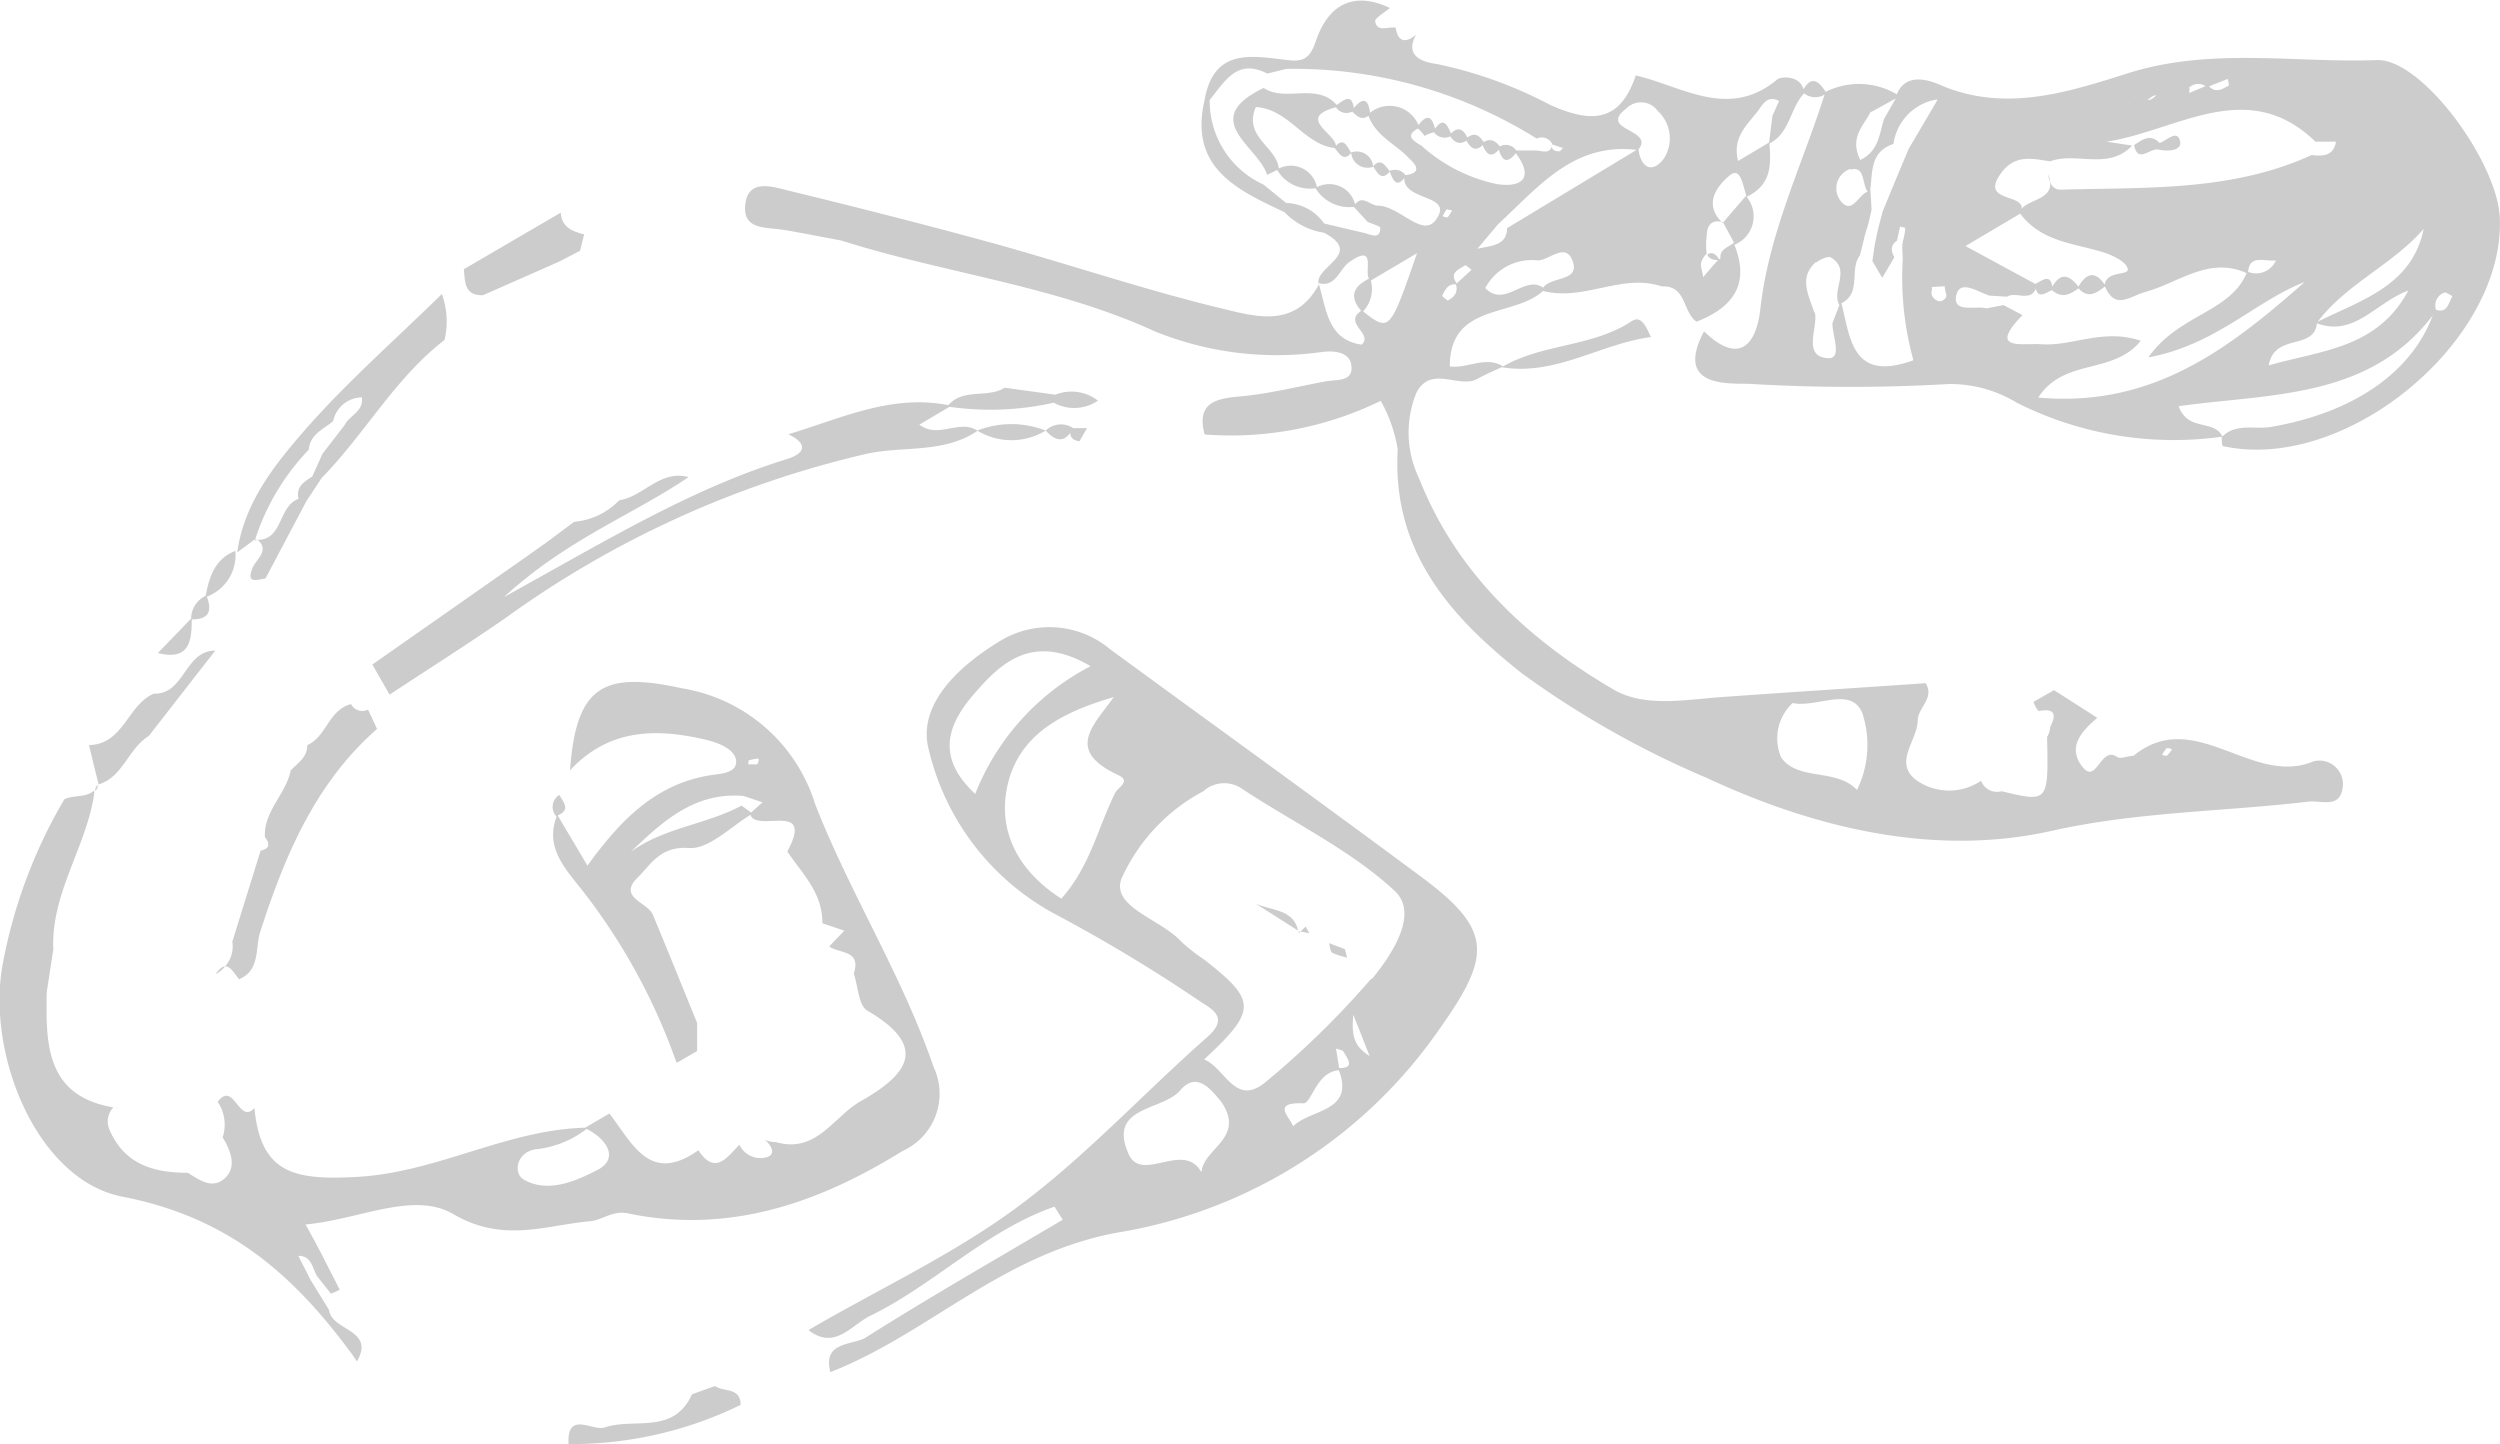 <svg id="Capa_1" data-name="Capa 1" xmlns="http://www.w3.org/2000/svg" viewBox="0 0 121.93 70.44"><defs><style>.cls-1{fill:#cdcccc;}</style></defs><path class="cls-1" d="M83.27,12.42c.07.17.24.28.59.26l0,0C83.66,12.31,83.44,12.28,83.27,12.42Z" transform="translate(0 0)"/><path class="cls-1" d="M83.11,16.16c-1.56,2.93,1.57,2.49,2.35,2.57a82.73,82.73,0,0,0,9.58,0,6.26,6.26,0,0,1,3.32.91,17,17,0,0,0,10,1.66c0,.17,0,.45.07.46,6,1.31,13.76-5.14,13.49-11.15-.12-2.72-3.8-7.76-6-7.68-4,.15-8.11-.64-12.16.65-2.91.92-6,1.93-9.16.55-.4-.17-1.63-.66-2.09.47a3.62,3.62,0,0,0-3.47-.12c-.34-.54-.69-.79-1.08-.13-.21-.71-1.12-.6-1.26-.49-2.39,2-4.63.35-6.92-.18C79,6,77.59,6,75.61,5.12a20.9,20.9,0,0,0-5.54-2c-.44-.06-1.66-.27-1-1.43-.52.43-.89.36-1-.34-.37-.07-.91.25-1-.32,0-.16.46-.42.72-.64-1.79-.85-3-.14-3.59,1.55-.27.8-.53,1.08-1.3,1h0c-1.77-.19-3.69-.68-4.15,1.94-.77,3.3,1.58,4.38,3.9,5.47h0a3.36,3.36,0,0,0,1.92,1c2,1.05-.52,1.66-.25,2.53-1.21,2.24-3.25,1.51-5,1.1-3.66-.9-7.25-2.11-10.89-3.12-3.32-.91-6.67-1.76-10-2.57-.77-.19-1.94-.58-2.08.68s1,1.1,1.86,1.24,1.88.35,2.82.52c5.06,1.61,10.4,2.19,15.29,4.43a15.82,15.82,0,0,0,8.21,1c.66-.07,1.31.06,1.38.67.1.81-.73.67-1.25.77-1.41.26-2.82.62-4.24.74-1.25.11-2.05.38-1.67,1.85a16.64,16.64,0,0,0,8.59-1.64,7.18,7.18,0,0,1,.83,2.37c-.29,5,2.6,8.19,6.07,10.93a45.37,45.37,0,0,0,9,5.09c5.11,2.38,11,3.89,16.84,2.58,4.14-.93,8.32-.93,12.48-1.42.61-.08,1.51.33,1.68-.59a1.15,1.15,0,0,0-1.4-1.38c-3,1.27-5.8-2.71-8.78-.27-.27,0-.63.18-.8.06-.82-.58-1,1.41-1.72.45s0-1.72.75-2.36l-2.11-1.35-1,.57a1.11,1.11,0,0,0,.25.45c.77-.15.89.15.56.78a1,1,0,0,1-.15.48c.07,3.2.07,3.2-2.22,2.65a.83.83,0,0,1-1-.51,2.78,2.78,0,0,1-3.2-.06c-1.06-.86.09-1.9.11-2.87,0-.64.84-1.09.39-1.83-3.32.23-6.65.44-10,.68-1.77.13-3.74.51-5.24-.38-4.16-2.43-7.65-5.68-9.46-10.27a5.15,5.15,0,0,1-.15-4.17c.71-1.42,2.1-.19,3-.71.38-.21.78-.38,1.17-.56,2.62.44,4.82-1.15,7.28-1.47-.2-.41-.44-1.1-.93-.78-1.92,1.27-4.33,1.09-6.28,2.21-.85-.53-1.74.12-2.6,0,0-3.11,3.11-2.37,4.55-3.68h0c2,.52,3.84-.88,5.79-.22,1.21-.06,1,1.23,1.69,1.72,1.78-.69,2.62-1.83,1.85-3.75a1.5,1.5,0,0,0,.6-2.34C86.43,9,86.37,8,86.3,7c1-.51,1-1.71,1.69-2.45a.86.86,0,0,0,1,.06c-1.11,3.48-2.74,6.8-3.14,10.51C85.64,16.85,84.8,17.8,83.11,16.16Zm27.66,4.66c-.79.14-1.7-.2-2.38.47-.41-.86-1.69-.22-2.13-1.48,4.42-.62,9.28-.33,12.39-4.43C117.61,18.18,114.77,20.13,110.77,20.82ZM113,15.77c1.84.67,2.85-1,4.46-1.6-1.52,2.83-4.23,2.91-6.81,3.65C110.93,16.22,112.86,17.11,113,15.77Zm6.22-1.51c.09,0,.26.12.39.18-.19.32-.23.85-.8.67A.66.66,0,0,1,119.25,14.26Zm-1-3.17c-.53,2.82-3,3.52-5.18,4.6C114.48,13.8,116.77,12.87,118.27,11.09Zm-9.6-6.88c-.29.19-.6.3-.88,0l.91-.36C108.69,4,108.73,4.17,108.67,4.21Zm-1.87.08a.65.65,0,0,1,.82-.09l-.81.34C106.8,4.45,106.76,4.32,106.8,4.29Zm-1.59.36a1,1,0,0,1-.3.22.53.53,0,0,1-.12,0C104.91,4.76,105,4.63,105.21,4.65ZM103.88,5,104,5l-.27,0A.48.48,0,0,1,103.88,5ZM97.55,8.51c.68-1,1.53-.78,2.44-.64,1.27-.48,2.84.46,4-.77l-1.25-.19c3.43-.52,6.87-3.22,10.19,0l1,0c-.12.7-.63.72-1.18.65-3.91,1.79-8.1,1.57-12.24,1.69a.51.51,0,0,1-.52-.39c.1.86-1,.86-1.39,1.32C98.68,9.45,96.62,9.85,97.55,8.51ZM111,12.7a1.05,1.05,0,0,1-1.35.56C109.7,12.39,110.48,12.77,111,12.7ZM98.53,10.42c1,1.33,2.49,1.43,3.9,1.84.51.14,1.25.47,1.34.84s-1,.07-1.12.78c-.47-.68-.89-.57-1.28.1-.47-.61-.89-.68-1.27,0-.11-.64-.49-.31-.83-.13L95.86,12Zm-3.12,4c.17-.83,1.06-.17,1.63,0l.85.05c.41-.27,1.13.27,1.4-.39.13.5.48.2.79.07.46.41.88.23,1.29-.09.47.52.88.24,1.29-.09.52,1.18,1.19.48,2,.26,1.6-.44,3.08-1.74,4.91-.91-.81,1.93-3.31,2-4.79,4.11,3.3-.61,5.19-2.73,7.63-3.68-3.64,3.2-7.39,6.15-13,5.64,1.26-1.95,3.64-1.09,5-2.77-1.83-.62-3.34.28-4.85.17-.89-.07-2.65.36-.92-1.42l-.92-.49-.84.16C96.37,14.89,95.22,15.3,95.41,14.4Zm10.28,22.07s.15,0,.24.05a1.37,1.37,0,0,1-.25.32s-.15,0-.23-.05A1.91,1.91,0,0,1,105.69,36.47ZM87.43,34.29c1.2.24,2.81-.83,3.39.46a5,5,0,0,1-.25,3.78c-1-1.08-2.89-.42-3.7-1.59A2.35,2.35,0,0,1,87.43,34.29ZM76.23,7.22c-.06.06-.12.15-.18.16-.27,0-.39-.1-.36-.34h0ZM64.58,10.9a2.33,2.33,0,0,0-1.85-1,1.46,1.46,0,0,1-.07.19,1.46,1.46,0,0,0,.07-.19L61.62,9A4.48,4.48,0,0,1,59,4.87c.73-.88,1.33-2.05,2.81-1.28l.92-.23a22.34,22.34,0,0,1,12.22,3.4.57.57,0,0,1,.76.27c-.08.53-.49.32-.81.31l-.95,0a.61.61,0,0,0-.8-.2c-.21-.27-.46-.41-.79-.21-.2-.32-.44-.5-.79-.22-.19-.37-.42-.58-.8-.2-.18-.4-.36-.83-.78-.23-.14-.58-.38-.75-.81-.18a1.52,1.52,0,0,0-2.36-.6c-.1-.76-.39-.71-.79-.23-.1-.71-.47-.42-.83-.15C64.21,4,62.7,5,61.63,4.29c-3.21,1.55-.26,2.84.17,4.24l.49-.24a1.85,1.85,0,0,0,1.87.89,1.93,1.93,0,0,0,1.87.91l.67.73c.22.1.63.22.62.29,0,.58-.44.34-.75.26Zm4.74-3.8c-.39-.23-.81-.47-.17-.83a1.22,1.22,0,0,1,.32.36,2.07,2.07,0,0,1,.47-.18.63.63,0,0,0,.79.2c.21.3.45.43.79.21.2.34.42.57.79.22.18.43.4.66.79.22.16.53.39.72.83.17.85,1.14.39,1.7-.92,1.51A7.94,7.94,0,0,1,69.32,7.1Zm1.5,3.16a1.52,1.52,0,0,1-.22.34s-.15,0-.24-.06c.07-.12.13-.24.19-.33ZM68.55,8.54a.64.64,0,0,0-.78-.2c-.22-.27-.42-.65-.8-.23a.8.8,0,0,0-1.08-.67c-.19-.31-.36-.74-.73-.33-.06-.63-1.93-1.36,0-1.88a.6.6,0,0,0,.79.21c.23.22.45.45.79.21.37,1,1.36,1.39,2,2.09C69.27,8.21,69.14,8.47,68.55,8.54Zm-2.14,8.27c-1.68-.25-1.71-1.74-2.1-3,.82.22,1-.64,1.46-1,1.4-1,.75.44,1,.78-.74.37-1,.86-.38,1.57C65.48,15.77,67,16.27,66.41,16.81Zm.07-1.62a1.61,1.61,0,0,0,.38-1.51l2.25-1.33C67.79,16.16,67.78,16.2,66.48,15.19ZM70,10.76c-.65.82-1.76-.72-2.8-.73-.37,0-.75-.55-1.11-.06a1.29,1.29,0,0,0-1.86-.84,1.3,1.3,0,0,0-1.86-.91c-.1-1.06-1.75-1.54-1.12-3,1.61.1,2.34,1.82,3.84,2,.23.25.42.69.81.24a.8.8,0,0,0,1.08.67c.21.32.4.71.8.24.16.42.33.79.71.32C68.47,9.85,71,9.45,70,10.76Zm.62,3.91s-.3-.22-.28-.25c.14-.28.28-.59.67-.55C71.13,14.27,70.91,14.51,70.58,14.67Zm.43-.85c-.39-.52.1-.68.43-.89,0,0,.19.15.29.23Zm4.24.23c-.92-.69-1.88,1-2.85,0A2.57,2.57,0,0,1,75,12.7c.58,0,1.37-.93,1.71.06S75.61,13.47,75.25,14.05ZM73.5,11.13c0,.85-.77.85-1.44,1l1-1.19c1.95-1.79,3.66-4,6.76-3.63Zm7.64-3.38c-.59.75-1.11.4-1.23-.46.81-1-2-.92-.59-2a1,1,0,0,1,1.52.11A1.82,1.82,0,0,1,81.14,7.75Zm3.24.79c.51-.4.62.48.79,1-.39.44-.77.89-1.15,1.34C83,9.91,83.83,9,84.38,8.54Zm-.47,4.09h0s0,0,0,0h-.08l-.77.89c0-.25-.16-.54-.08-.75a1,1,0,0,1,.26-.4,3,3,0,0,1,0-.85c0-.52.23-.83.79-.69l.54,1C84.31,12.07,83.85,12.13,83.91,12.63Zm2.54-7c-.06.44-.11.88-.17,1.32l-1.51.9c-.3-1.17.47-1.78,1-2.48.25-.38.51-.72,1-.44Zm8.4,8.33c0,.24.12.44.06.54-.19.29-.46.22-.63,0s0-.33-.07-.5Zm-.37-9.06L93.09,7.26c-.42,1-.84,2-1.27,3.06l-.21.79-.17.8-.12.82.48.82.59-1c-.16-.3-.2-.59.13-.81l.15-.69.25.06c0,.24-.07.47-.12.7s0,.57,0,.85a15.1,15.1,0,0,0,.52,4.91c-3,1.09-3.07-1.07-3.51-2.78,1-.5.37-1.65.9-2.33.07-.27.14-.54.2-.81s.15-.51.22-.76l.15-.66-.06-1h0c.11-.87,0-1.84,1.13-2.21A2.54,2.54,0,0,1,94.48,4.85Zm-3.23.57,1.21-.67-.57,1c-.23.71-.25,1.57-1.16,2C90.17,6.67,90.94,6.1,91.25,5.42Zm-1,2.81c.72-.22.55.68.84,1.07-.46.16-.73,1.06-1.25.53A1,1,0,0,1,90.27,8.23Zm-1.69,4.54c.19-.16.6-.35.74-.26,1,.6,0,1.59.41,2.32l-.34.89c0,.61.49,1.73-.2,1.7-1.18-.06-.62-1.25-.63-2,0-.09,0-.19-.07-.28C88.18,14.32,87.73,13.51,88.58,12.77Z" transform="translate(0 0)"/><path class="cls-1" d="M100,8.91a1.26,1.26,0,0,0-.11-.41A1.64,1.64,0,0,0,100,8.91Z" transform="translate(0 0)"/><path class="cls-1" d="M30.68,59.19c4.89,1,9.24-.51,13.35-3.06a3.06,3.06,0,0,0,1.5-4.1C44,47.56,41.44,43.55,39.75,39.2a8.16,8.16,0,0,0-6.49-5.63c-3.9-.86-5.16-.06-5.46,4,1.87-2,4.12-2.08,6.63-1.49.76.18,1.41.52,1.47,1,.07.66-.81.65-1.32.74-2.64.45-4.33,2.19-5.93,4.4-.53-.91-1-1.68-1.45-2.45.66-.27.26-.67.08-1a.68.68,0,0,0-.13,1.06h0c-.5,1.28.16,2.24.92,3.18A29.64,29.64,0,0,1,33,51.84l1-.58L34,49.89c-.72-1.76-1.43-3.53-2.16-5.28-.26-.61-1.73-.84-.74-1.81.65-.64,1.1-1.54,2.5-1.44.95.07,2-1,3-1.62.3.9,3.15-.72,1.8,1.79.73,1.09,1.72,2,1.71,3.5l1.07.36-.74.77c.49.36,1.58.16,1.2,1.32.21.62.23,1.56.66,1.81,3,1.75,2,3.1-.31,4.41-1.34.75-2.16,2.58-4.15,2a1.06,1.06,0,0,1-.54-.12c.29.26.57.68.13.85a1.14,1.14,0,0,1-1.37-.6c-.6.62-1.18,1.51-2,.27-2.39,1.7-3.23-.38-4.34-1.79L28.54,55l0,0c-3.84.1-7.21,2.18-11.13,2.4-3.07.17-4.7-.17-5-3.36-.76.84-1-1.37-1.79-.3a2,2,0,0,1,.24,1.73c.39.65.71,1.45.1,2s-1.23.08-1.8-.27c-1.65,0-3.09-.4-3.82-2.1a1,1,0,0,1,.19-1.09l0,0c-3.29-.56-3.3-3.08-3.25-5.63.11-.69.21-1.38.32-2.07-.12-2.76,1.62-5,2-7.63a.27.27,0,0,1,0-.14c-.38.38-1,.22-1.46.44a24.69,24.69,0,0,0-3,8C-.7,51.42,1.82,57.59,6,58.37c5.12,1,8.27,3.76,11.08,7.56.12.15.22.31.33.47.91-1.57-1.25-1.49-1.36-2.51l-.9-1.46-.6-1.18c.66,0,.68.6.92,1l.67.84a2.35,2.35,0,0,0,.43-.19c-.52-1-1-2-1.67-3.18,2.58-.23,5.27-1.64,7.2-.51,2.45,1.43,4.47.55,6.7.35C29.4,59.5,29.91,59,30.68,59.19Zm5.86-22.11A1.93,1.93,0,0,1,37,37c0,.09,0,.18-.07.28l-.42,0C36.49,37.25,36.49,37.1,36.54,37.08Zm.09,2.55-.46-.34c-1.73.93-3.79,1.07-5.41,2.26,1.55-1.48,3.11-2.93,5.5-2.73l.93.31ZM25.56,57.54c-.52-.28-.41-1.29.51-1.48a4.88,4.88,0,0,0,2.54-1c1,.5,1.59,1.45.53,2S26.73,58.2,25.56,57.54Z" transform="translate(0 0)"/><path class="cls-1" d="M40.42,46.19l0,0,0,0Z" transform="translate(0 0)"/><path class="cls-1" d="M5.81,54.1,5.68,54,5.56,54l.13,0Z" transform="translate(0 0)"/><path class="cls-1" d="M4.79,38.29h0v0l0,0a.24.24,0,0,0-.13.29A1,1,0,0,0,4.79,38.29Z" transform="translate(0 0)"/><path class="cls-1" d="M69.27,42.73c-5-3.71-10.08-7.37-15.12-11.06a4.62,4.62,0,0,0-5.42-.38c-1.92,1.17-4,3.05-3.44,5.24a12.32,12.32,0,0,0,6.24,8.09,77.06,77.06,0,0,1,7.09,4.28c.73.44,1.21.85.24,1.7-3.1,2.73-5.93,5.82-9.24,8.27-3.15,2.33-6.77,4-10.19,6,1.27,1,2.08-.23,3-.69,3.13-1.52,5.63-4.15,9-5.33l.4.64c-3.21,1.9-6.45,3.75-9.6,5.74-.64.4-2.13.17-1.73,1.69C45.41,65,49,61,54.83,60.06a23.77,23.77,0,0,0,15.34-9.82C72.76,46.59,72.83,45.36,69.27,42.73Zm-21.7-4c-1.83-1.71-1.47-3.24-.11-4.83s2.91-3.06,5.73-1.41A12,12,0,0,0,47.57,38.7Zm4.21,5.11c-2-1.27-3.15-3.17-2.65-5.5.56-2.57,2.78-3.64,5.19-4.34-1,1.4-2.39,2.59.23,3.81.61.28,0,.58-.15.84C53.56,40.32,53.18,42.23,51.78,43.81ZM58.6,57.18c-.89-1.61-3,.65-3.6-1-.92-2.24,1.71-2,2.56-3s1.58.07,2,.55C60.78,55.52,58.67,56,58.6,57.18ZM63,55,63,55l.08,0c-.07-.46-1.18-1.25.5-1.19.39,0,.63-1.54,1.72-1.61C66.1,54.29,63.8,54.08,63,55Zm2.31-2.93-.15-.93c.13.05.32.07.37.16C65.73,51.65,66.09,52.09,65.34,52.09Zm.7-2.56c.4,1,.56,1.42.79,2C66.22,51.11,65.88,50.78,66,49.53Zm.87-1.78a42.87,42.87,0,0,1-5.1,5c-1.53,1.32-2-.63-3.05-1.06,2.58-2.4,2.57-2.86,0-4.87a8.7,8.7,0,0,1-1.11-.87c-1-1.1-3.42-1.68-2.93-3.06a9,9,0,0,1,4-4.28,1.52,1.52,0,0,1,1.84-.15c2.5,1.66,5.32,3,7.48,5C69.23,44.55,67.88,46.57,66.91,47.75Z" transform="translate(0 0)"/><path class="cls-1" d="M26.73,26.4l-1,.71-7.57,5.3L19,33.88c1.89-1.25,3.81-2.46,5.67-3.75a48.84,48.84,0,0,1,17.61-8c1.79-.39,3.75,0,5.4-1.12A3.2,3.2,0,0,0,51,21c.43.47.84.61,1.2.11,0,.23.14.37.45.41.12-.21.24-.43.37-.64l-.68,0A1.07,1.07,0,0,0,51,21a4.58,4.58,0,0,0-3.34,0c-.86-.57-1.91.42-2.82-.29l1.47-.87a14,14,0,0,0,5.08-.2,2.06,2.06,0,0,0,2.16-.1,2.12,2.12,0,0,0-2.08-.29L49,18.91c-.84.53-2,0-2.75.85-2.79-.55-5.26.66-7.8,1.42.94.45.86.92-.07,1.21-4.69,1.45-8.85,4-13.8,6.73,3.08-2.83,6.28-4,9-5.85-1.38-.38-2.19.95-3.38,1.13A3.47,3.47,0,0,1,28,25.45Z" transform="translate(0 0)"/><path class="cls-1" d="M12.42,26.36h.11a.27.27,0,0,0-.08-.07,11.37,11.37,0,0,1,2.61-4.36c.06-.75.72-1,1.19-1.39a1.45,1.45,0,0,1,1.4-1.16c.09.71-.62.88-.84,1.35l-1.08,1.4-.5,1.11c-.4.26-.81.5-.67,1.09-1,.36-.75,2-2,2,.58.48,0,.91-.21,1.29-.38.86.12.68.6.59l2-3.78h0c.25-.37.49-.74.73-1.11,2.11-2.15,3.57-4.86,6-6.74a3.89,3.89,0,0,0-.13-2.24c-2.21,2.17-4.55,4.22-6.59,6.53-1.52,1.74-3.05,3.61-3.39,6.07l.95-.7Z" transform="translate(0 0)"/><path class="cls-1" d="M10.51,47.52a1.69,1.69,0,0,0,.47-.39C10.85,47.14,10.7,47.24,10.51,47.52Z" transform="translate(0 0)"/><path class="cls-1" d="M12.71,41.49l-1.38,4.44a1.46,1.46,0,0,1-.35,1.2c.28,0,.46.37.68.63,1-.42.8-1.43,1-2.21,1.2-3.75,2.69-7.33,5.73-10-.15-.32-.29-.63-.44-.94a.62.62,0,0,1-.83-.27c-1.09.28-1.2,1.59-2.13,2,0,.6-.46.87-.81,1.23-.23,1.16-1.33,2-1.26,3.26C13.2,41.17,13.13,41.4,12.71,41.49Z" transform="translate(0 0)"/><path class="cls-1" d="M23.55,14.4l3.74-1.65,1-.52c.06-.26.13-.53.2-.8-.58-.14-1.1-.35-1.14-1.06l-4.73,2.76C22.69,13.73,22.62,14.42,23.55,14.4Z" transform="translate(0 0)"/><path class="cls-1" d="M7.26,35.89l3.24-4.16c-1.51,0-1.49,2.16-3,2.1-1.28.54-1.47,2.48-3.16,2.51.15.64.31,1.28.47,1.92C6,37.9,6.26,36.5,7.26,35.89Z" transform="translate(0 0)"/><path class="cls-1" d="M34.87,67.6,33.75,68c-.9,2-2.82,1.13-4.26,1.62-.58.2-1.85-.85-1.76.81a18.78,18.78,0,0,0,8.39-1.91C36.13,67.65,35.29,67.9,34.87,67.6Z" transform="translate(0 0)"/><path class="cls-1" d="M9.35,30.21c.84,0,1-.39.74-1.11a2.17,2.17,0,0,0,1.39-2.23c-1,.38-1.27,1.26-1.45,2.19a1.25,1.25,0,0,0-.71,1.11L7.7,31.85C9.21,32.23,9.36,31.3,9.35,30.21Z" transform="translate(0 0)"/><path class="cls-1" d="M105.26,7.29c.47.12,1.17.06,1.07-.4-.15-.62-.68,0-1,.08-.47-.47-.86-.15-1.25.11C104.27,8,104.86,7.21,105.26,7.29Z" transform="translate(0 0)"/><path class="cls-1" d="M104,7.08l0,0h0s0,0-.07.07h0Z" transform="translate(0 0)"/><path class="cls-1" d="M61.24,44.07l2.07,1.32C63.1,44.34,62,44.42,61.24,44.07Z" transform="translate(0 0)"/><path class="cls-1" d="M63.31,45.39a.61.61,0,0,0,0,.13v-.1Z" transform="translate(0 0)"/><path class="cls-1" d="M64.82,46c.05.16.05.4.16.47a3.37,3.37,0,0,0,.72.23l-.11-.41Z" transform="translate(0 0)"/><path class="cls-1" d="M63.34,45.52l.09-.09-.08,0Z" transform="translate(0 0)"/><path class="cls-1" d="M63.68,45.19l-.25.24.43.09Z" transform="translate(0 0)"/></svg>
